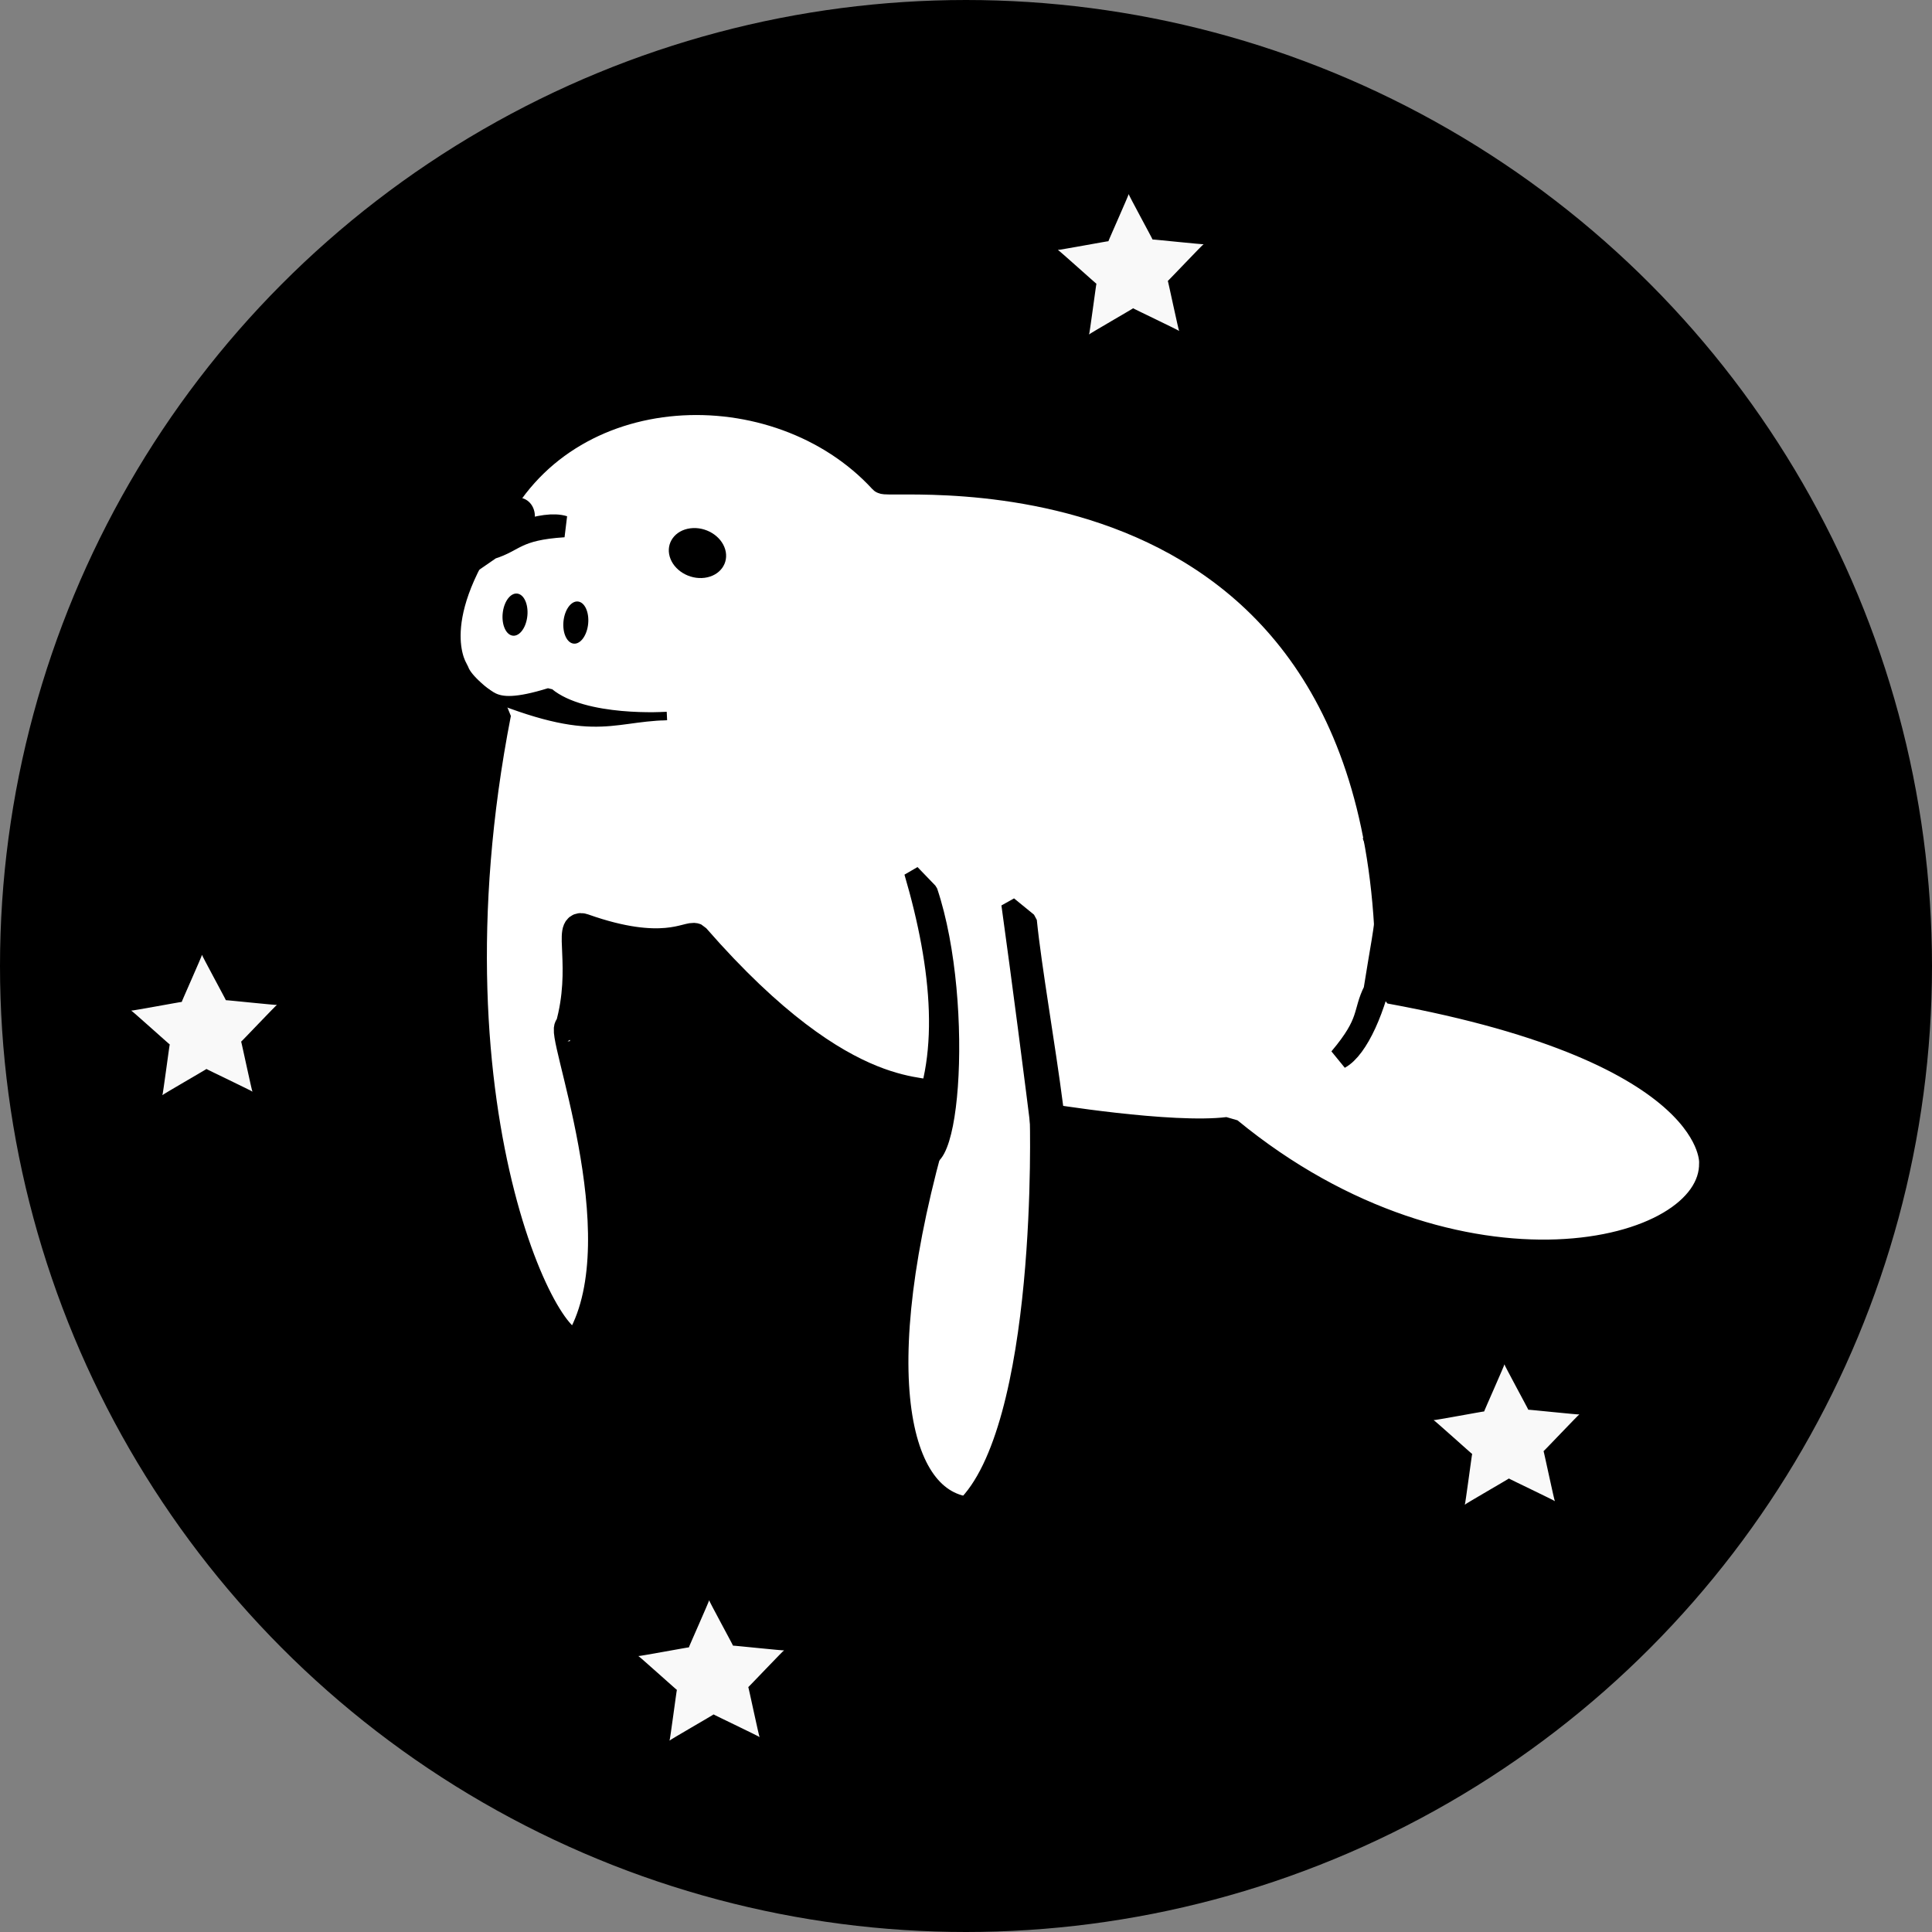 <?xml version="1.0" encoding="UTF-8" standalone="no"?>
<!-- Created with Inkscape (http://www.inkscape.org/) -->

<svg
   xmlns:osb="http://www.openswatchbook.org/uri/2009/osb"
   xmlns:dc="http://purl.org/dc/elements/1.1/"
   xmlns:cc="http://creativecommons.org/ns#"
   xmlns:rdf="http://www.w3.org/1999/02/22-rdf-syntax-ns#"
   xmlns:svg="http://www.w3.org/2000/svg"
   xmlns="http://www.w3.org/2000/svg"
   xmlns:xlink="http://www.w3.org/1999/xlink"
   xmlns:sodipodi="http://sodipodi.sourceforge.net/DTD/sodipodi-0.dtd"
   xmlns:inkscape="http://www.inkscape.org/namespaces/inkscape"
   width="186.04mm"
   height="186.04mm"
   viewBox="0 0 659.196 659.196"
   id="svg2"
   version="1.1"
   inkscape:version="0.91 r13725"
   sodipodi:docname="logo.svg">
  <rect x="0" y="0" width="659.196" height="659.196" fill="#808080" stroke="none"/>
  <defs
     id="defs4">
    <linearGradient
       id="linearGradient4744"
       osb:paint="solid">
      <stop
         style="stop-color:#000000;stop-opacity:1;"
         offset="0"
         id="stop4746" />
    </linearGradient>
    <linearGradient
       id="linearGradient4220"
       osb:paint="gradient">
      <stop
         style="stop-color:#000080;stop-opacity:1;"
         offset="0"
         id="stop4222" />
      <stop
         style="stop-color:#000000;stop-opacity:1"
         offset="1"
         id="stop4224" />
    </linearGradient>
    <linearGradient
       inkscape:collect="always"
       xlink:href="#linearGradient4744"
       id="linearGradient4756"
       x1="187.793"
       y1="486.048"
       x2="630.357"
       y2="486.048"
       gradientUnits="userSpaceOnUse" />
  </defs>
  <sodipodi:namedview
     id="base"
     pagecolor="#ffffff"
     bordercolor="#666666"
     borderopacity="1.0"
     inkscape:pageopacity="0.0"
     inkscape:pageshadow="2"
     inkscape:zoom="0.63571268"
     inkscape:cx="-67.665751"
     inkscape:cy="324.56484"
     inkscape:document-units="px"
     inkscape:current-layer="layer1"
     showgrid="false"
     inkscape:window-width="1600"
     inkscape:window-height="838"
     inkscape:window-x="-8"
     inkscape:window-y="-8"
     inkscape:window-maximized="1"
     fit-margin-top="0"
     fit-margin-left="0"
     fit-margin-right="0"
     fit-margin-bottom="0" />
  <g
     inkscape:groupmode="layer"
     id="layer2"
     inkscape:label="Layer 2"
     transform="translate(-40.628,-159.909)">
    <circle
       style="fill:#000000;fill-opacity:1;fill-rule:evenodd;stroke:#000000;stroke-width:20;stroke-linecap:butt;stroke-linejoin:miter;stroke-miterlimit:0;stroke-dasharray:none;stroke-opacity:1"
       id="path3374"
       cx="370.226"
       cy="489.507"
       r="319.598"
       inkscape:export-xdpi="90"
       inkscape:export-ydpi="90" />
    <path
       sodipodi:type="star"
       style="fill:#f9f9f9;fill-opacity:1;stroke:#000000;stroke-width:0;stroke-miterlimit:0;stroke-dasharray:none;stroke-opacity:1"
       id="path4742-0-6-7"
       sodipodi:sides="5"
       sodipodi:cx="113.75453"
       sodipodi:cy="522.08405"
       sodipodi:r1="28.891718"
       sodipodi:r2="58.962688"
       sodipodi:arg1="0.80426385"
       sodipodi:arg2="1.4325824"
       inkscape:flatsided="false"
       inkscape:rounded="-0.01"
       inkscape:randomized="0"
       d="m 133.795,542.895 c 0.284,-0.274 -12.308,37.643 -11.917,37.589 0.391,-0.054 -22.071,-33.095 -21.723,-32.91 0.348,0.186 -39.604,-0.073 -39.432,0.282 0.172,0.355 24.655,-31.218 24.586,-30.83 -0.069,0.388 -12.169,-37.688 -12.453,-37.415 -0.284,0.274 37.309,13.801 36.918,13.856 -0.391,0.054 32.083,-23.22 31.735,-23.406 -0.348,-0.186 -1.597,39.748 -1.769,39.393 -0.172,-0.355 31.998,23.338 32.067,22.949 0.069,-0.388 -38.296,10.764 -38.012,10.491 z"
       inkscape:transform-center-x="30.160632"
       inkscape:transform-center-y="-20.280818"
       transform="matrix(0.383,-0.224,0.224,0.383,394.442,477.085)"
       inkscape:export-xdpi="90"
       inkscape:export-ydpi="90" />
    <path
       sodipodi:type="star"
       style="fill:#f9f9f9;fill-opacity:1;stroke:#000000;stroke-width:0;stroke-miterlimit:0;stroke-dasharray:none;stroke-opacity:1"
       id="path4742-0-6-7-2"
       sodipodi:sides="5"
       sodipodi:cx="113.75453"
       sodipodi:cy="522.08405"
       sodipodi:r1="28.891718"
       sodipodi:r2="58.962688"
       sodipodi:arg1="0.80426385"
       sodipodi:arg2="1.4325824"
       inkscape:flatsided="false"
       inkscape:rounded="-0.01"
       inkscape:randomized="0"
       d="m 133.795,542.895 c 0.284,-0.274 -12.308,37.643 -11.917,37.589 0.391,-0.054 -22.071,-33.095 -21.723,-32.91 0.348,0.186 -39.604,-0.073 -39.432,0.282 0.172,0.355 24.655,-31.218 24.586,-30.83 -0.069,0.388 -12.169,-37.688 -12.453,-37.415 -0.284,0.274 37.309,13.801 36.918,13.856 -0.391,0.054 32.083,-23.22 31.735,-23.406 -0.348,-0.186 -1.597,39.748 -1.769,39.393 -0.172,-0.355 31.998,23.338 32.067,22.949 0.069,-0.388 -38.296,10.764 -38.012,10.491 z"
       inkscape:transform-center-x="30.160632"
       inkscape:transform-center-y="-20.280818"
       transform="matrix(0.383,-0.224,0.224,0.383,-49.942,337.356)"
       inkscape:export-xdpi="90"
       inkscape:export-ydpi="90" />
    <path
       sodipodi:type="star"
       style="fill:#f9f9f9;fill-opacity:1;stroke:#000000;stroke-width:0;stroke-miterlimit:0;stroke-dasharray:none;stroke-opacity:1"
       id="path4742-0-6-7-2-9"
       sodipodi:sides="5"
       sodipodi:cx="113.75453"
       sodipodi:cy="522.08405"
       sodipodi:r1="28.891718"
       sodipodi:r2="58.962688"
       sodipodi:arg1="0.80426385"
       sodipodi:arg2="1.4325824"
       inkscape:flatsided="false"
       inkscape:rounded="-0.01"
       inkscape:randomized="0"
       d="m 133.795,542.895 c 0.284,-0.274 -12.308,37.643 -11.917,37.589 0.391,-0.054 -22.071,-33.095 -21.723,-32.91 0.348,0.186 -39.604,-0.073 -39.432,0.282 0.172,0.355 24.655,-31.218 24.586,-30.83 -0.069,0.388 -12.169,-37.688 -12.453,-37.415 -0.284,0.274 37.309,13.801 36.918,13.856 -0.391,0.054 32.083,-23.22 31.735,-23.406 -0.348,-0.186 -1.597,39.748 -1.769,39.393 -0.172,-0.355 31.998,23.338 32.067,22.949 0.069,-0.388 -38.296,10.764 -38.012,10.491 z"
       inkscape:transform-center-x="30.160632"
       inkscape:transform-center-y="-20.280818"
       transform="matrix(0.383,-0.224,0.224,0.383,123.093,557.581)"
       inkscape:export-xdpi="90"
       inkscape:export-ydpi="90" />
    <path
       sodipodi:type="star"
       style="fill:#f9f9f9;fill-opacity:1;stroke:#000000;stroke-width:0;stroke-miterlimit:0;stroke-dasharray:none;stroke-opacity:1"
       id="path4742-0-6-7-2-9-9"
       sodipodi:sides="5"
       sodipodi:cx="113.75453"
       sodipodi:cy="522.08405"
       sodipodi:r1="28.891718"
       sodipodi:r2="58.962688"
       sodipodi:arg1="0.80426385"
       sodipodi:arg2="1.4325824"
       inkscape:flatsided="false"
       inkscape:rounded="-0.01"
       inkscape:randomized="0"
       d="m 133.795,542.895 c 0.284,-0.274 -12.308,37.643 -11.917,37.589 0.391,-0.054 -22.071,-33.095 -21.723,-32.91 0.348,0.186 -39.604,-0.073 -39.432,0.282 0.172,0.355 24.655,-31.218 24.586,-30.83 -0.069,0.388 -12.169,-37.688 -12.453,-37.415 -0.284,0.274 37.309,13.801 36.918,13.856 -0.391,0.054 32.083,-23.22 31.735,-23.406 -0.348,-0.186 -1.597,39.748 -1.769,39.393 -0.172,-0.355 31.998,23.338 32.067,22.949 0.069,-0.388 -38.296,10.764 -38.012,10.491 z"
       inkscape:transform-center-x="30.160632"
       inkscape:transform-center-y="-20.280818"
       transform="matrix(0.383,-0.224,0.224,0.383,266.239,77.805)"
       inkscape:export-xdpi="90"
       inkscape:export-ydpi="90" />
  </g>
  <g
     inkscape:label="Layer 1"
     inkscape:groupmode="layer"
     id="layer1"
     transform="translate(-40.628,-159.909)">
    <path
       style="fill:#ffffff;fill-opacity:1;fill-rule:nonzero;stroke:url(#linearGradient4756);stroke-width:10;stroke-linecap:round;stroke-linejoin:miter;stroke-miterlimit:0;stroke-dasharray:none;stroke-opacity:1"
       id="path3371"
       d="m 207.781,338.69 c 25.05,-52.362 98.431,-54.212 134.194,-15.262 2.225,2.314 175.659,-19.671 172.955,173.958 113.562,20.76 110.425,59.365 110.425,59.365 0.517,32.971 -87.676,53.337 -165.664,-10.728 -19.568,2.436 -62.699,-4.719 -62.699,-4.719 0,0 3.123,106.597 -25.969,134.309 -26.941,-3.035 -36.376,-52.457 -8.986,-141.027 -4.349,-4.129 -31.697,5.474 -84.215,-54.69 -2.315,-1.056 -10.92,6.391 -38.151,-3.267 -5.567,-1.974 1.181,13.262 -4.609,33.678 -4.475,-0.734 24.081,70.795 3.926,106.544 -7.842,13.909 -56.281,-73.773 -28.958,-213.615 -9.736,-6.769 -13.348,-11.028 -14.392,-14.234 0,0 -11.629,-16.282 12.144,-50.313 z"
       inkscape:connector-curvature="0"
       sodipodi:nodetypes="cccccccccscsccc"
       inkscape:export-xdpi="90"
       inkscape:export-ydpi="90" />
    <ellipse
       style="fill:#000000;fill-opacity:1"
       id="path4179"
       ry="8.793"
       rx="9.541"
       cy="386.276"
       cx="172.208"
       transform="matrix(0.992,-0.129,0.279,0.96,0,0)"
       inkscape:export-xdpi="90"
       inkscape:export-ydpi="90" />
    <ellipse
       style="fill:#000000;fill-opacity:1"
       id="path4179-5"
       ry="7.316"
       rx="6.5"
       cy="-298.48"
       cx="288.304"
       transform="matrix(0.987,0.16,0.228,-0.974,0,0)"
       inkscape:export-xdpi="90"
       inkscape:export-ydpi="90" />
    <path
       style="fill:#000000;fill-opacity:1;stroke:#000000;stroke-width:2.884;stroke-linecap:square;stroke-miterlimit:0;stroke-dasharray:none;stroke-opacity:1"
       id="path4857"
       d="m 228.02,396.109 c 12.039,10.021 40.13,8.102 40.13,8.102 -20.278,0.501 -25.473,8.554 -67.346,-9.667 8.985,-0.436 4.357,8.64 27.216,1.564 z"
       inkscape:connector-curvature="0"
       sodipodi:nodetypes="ccccc"
       inkscape:export-xdpi="90"
       inkscape:export-ydpi="90" />
    <path
       style="fill:#000000;fill-opacity:1;stroke:#000000;stroke-width:5.301;stroke-linecap:square;stroke-miterlimit:0;stroke-dasharray:none;stroke-opacity:1"
       id="path4859"
       d="m 391.753,474.051 c 3.202,31.974 19.033,107.519 4.898,86.744 l 0,0 c -0.126,-2.122 -0.224,-4.224 -0.5,-6.415 -3.632,-29.227 -7.484,-58.907 -11.213,-85.893 z"
       inkscape:connector-curvature="0"
       sodipodi:nodetypes="cccccc"
       inkscape:export-xdpi="90"
       inkscape:export-ydpi="90" />
    <path
       style="fill:#000000;fill-opacity:1;stroke:#000000;stroke-width:5.301;stroke-linecap:square;stroke-miterlimit:0;stroke-dasharray:none;stroke-opacity:1"
       id="path4859-2"
       d="m 357.874,463.927 c 13.09,38.991 7.231,109.603 -5.486,86.709 l 0,0 c 0.128,-2.122 0.282,-4.22 0.269,-6.428 11.658,-22.385 8.724,-53.903 -0.885,-86.617 z"
       inkscape:connector-curvature="0"
       sodipodi:nodetypes="cccccc"
       inkscape:transform-center-x="-18.875154"
       inkscape:transform-center-y="-3.5522685"
       inkscape:export-xdpi="90"
       inkscape:export-ydpi="90" />
    <path
       style="fill:#000000;fill-opacity:1;stroke:#000000;stroke-width:7.349;stroke-linecap:square;stroke-miterlimit:0;stroke-dasharray:none;stroke-opacity:1"
       id="path4859-2-3"
       d="m 508.965,444.509 c 13.455,21.149 1.049,69.785 -11.254,76.499 10.677,-12.641 7.865,-15.437 11.798,-23.155 4.079,-26.182 7.489,-34.353 -0.544,-53.343 z"
       inkscape:connector-curvature="0"
       sodipodi:nodetypes="cccc"
       inkscape:transform-center-x="-52.205494"
       inkscape:transform-center-y="-29.845175"
       inkscape:export-xdpi="90"
       inkscape:export-ydpi="90" />
    <ellipse
       style="fill:#000000;fill-opacity:1"
       id="path4179-5-4-3"
       ry="7.204"
       rx="4.261"
       cy="-304.906"
       cx="291.265"
       transform="matrix(0.97,0.243,0.149,-0.989,0,0)"
       inkscape:export-xdpi="90"
       inkscape:export-ydpi="90" />
    <ellipse
       style="fill:#000000;fill-opacity:1"
       id="path4179-5-4-3-4"
       ry="7.204"
       rx="4.261"
       cy="-307.328"
       cx="270.252"
       transform="matrix(0.97,0.243,0.149,-0.989,0,0)"
       inkscape:export-xdpi="90"
       inkscape:export-ydpi="90" />
    <path
       style="fill:#000000;fill-opacity:1;stroke:#000000;stroke-width:7.349;stroke-linecap:square;stroke-miterlimit:0;stroke-dasharray:none;stroke-opacity:1"
       id="path4859-2-3-1"
       d="m 170.062,384.45 c 5.925,-24.356 49.588,-49.112 62.954,-44.894 -16.512,1.061 -16.58,5.026 -24.87,7.539 -21.704,15.201 -29.958,18.404 -38.084,37.356 z"
       inkscape:connector-curvature="0"
       sodipodi:nodetypes="cccc"
       inkscape:transform-center-x="55.6729"
       inkscape:transform-center-y="-15.093806"
       inkscape:export-xdpi="90"
       inkscape:export-ydpi="90" />
  </g>
</svg>
